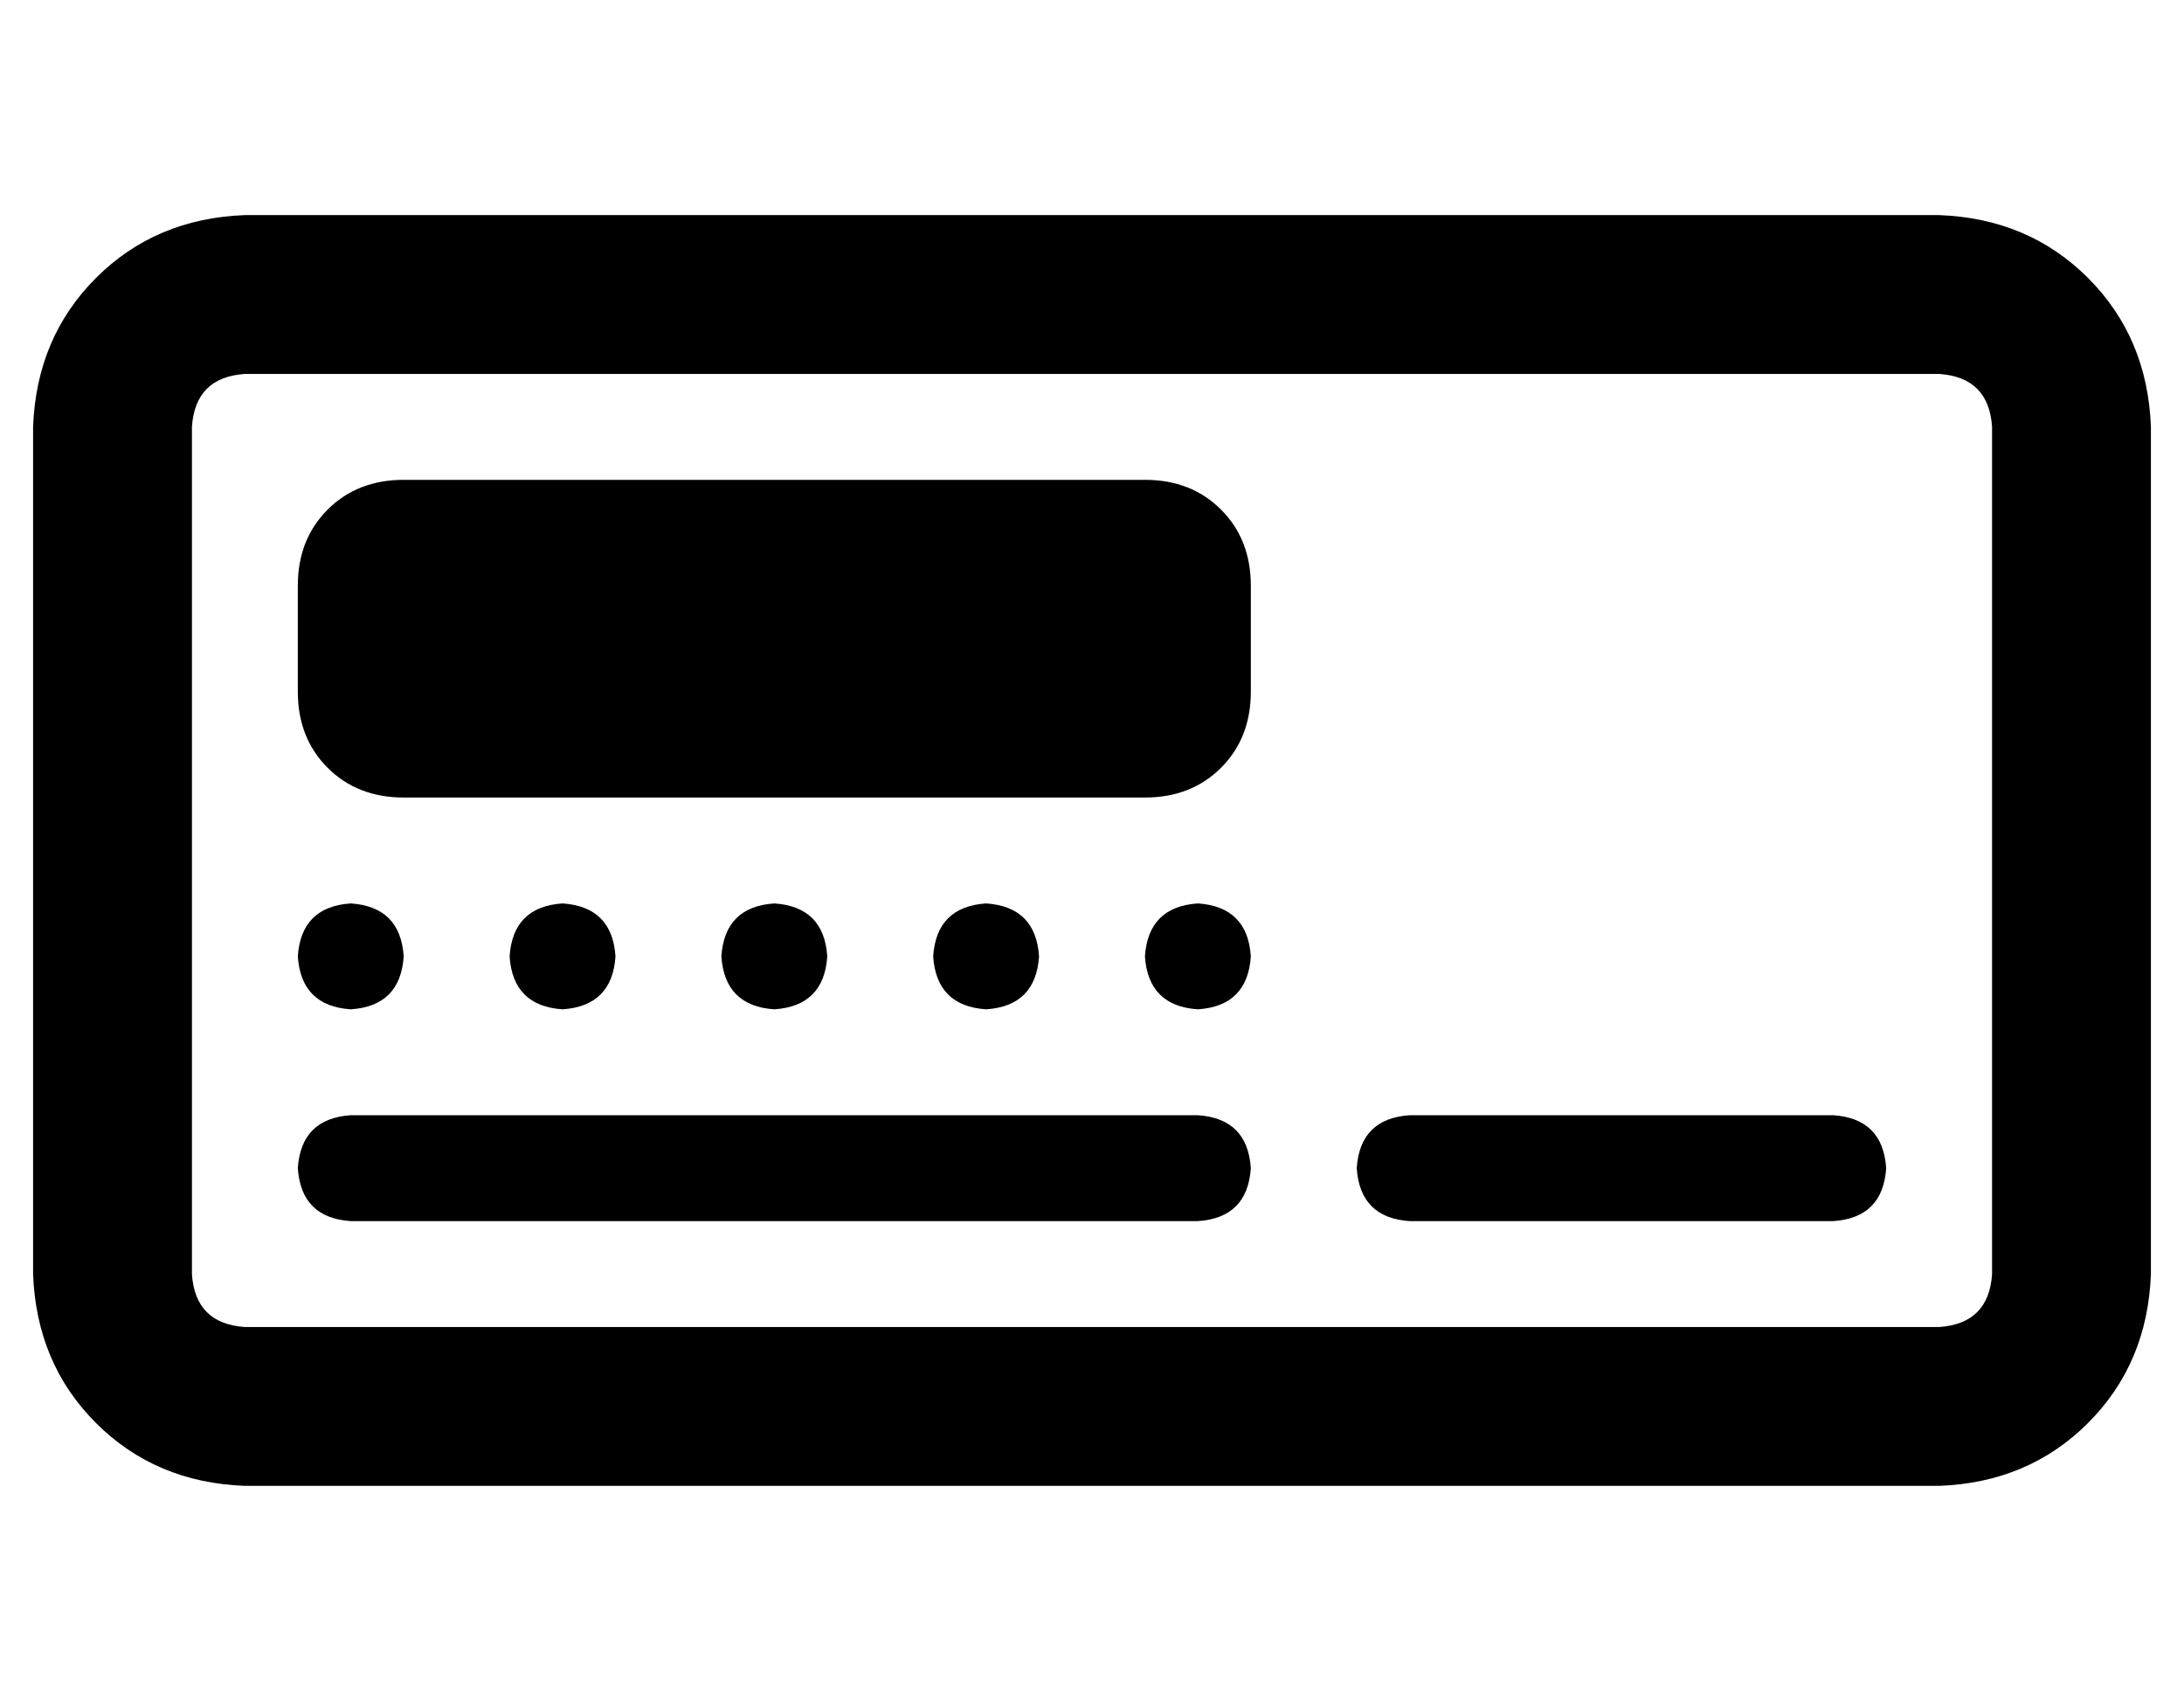 <?xml version="1.0" standalone="no"?>
<!DOCTYPE svg PUBLIC "-//W3C//DTD SVG 1.1//EN" "http://www.w3.org/Graphics/SVG/1.1/DTD/svg11.dtd" >
<svg xmlns="http://www.w3.org/2000/svg" xmlns:xlink="http://www.w3.org/1999/xlink" version="1.1" viewBox="-10 -40 660 512">
   <path fill="currentColor"
d="M64 73q-15 1 -16 16v256v0q1 15 16 16h512v0q15 -1 16 -16v-256v0q-1 -15 -16 -16h-512v0zM0 89q1 -27 19 -45v0v0q18 -18 45 -19h512v0q27 1 45 19t19 45v256v0q-1 27 -19 45t-45 19h-512v0q-27 -1 -45 -19t-19 -45v-256v0zM112 105h224h-224h224q14 0 23 9t9 23v32v0
q0 14 -9 23t-23 9h-224v0q-14 0 -23 -9t-9 -23v-32v0q0 -14 9 -23t23 -9v0zM80 313q1 -15 16 -16h256v0q15 1 16 16q-1 15 -16 16h-256v0q-15 -1 -16 -16v0zM400 313q1 -15 16 -16h128v0q15 1 16 16q-1 15 -16 16h-128v0q-15 -1 -16 -16v0zM96 233q15 1 16 16q-1 15 -16 16
q-15 -1 -16 -16q1 -15 16 -16v0zM144 249q1 -15 16 -16q15 1 16 16q-1 15 -16 16q-15 -1 -16 -16v0zM224 233q15 1 16 16q-1 15 -16 16q-15 -1 -16 -16q1 -15 16 -16v0zM272 249q1 -15 16 -16q15 1 16 16q-1 15 -16 16q-15 -1 -16 -16v0zM352 233q15 1 16 16q-1 15 -16 16
q-15 -1 -16 -16q1 -15 16 -16v0z" />
</svg>
